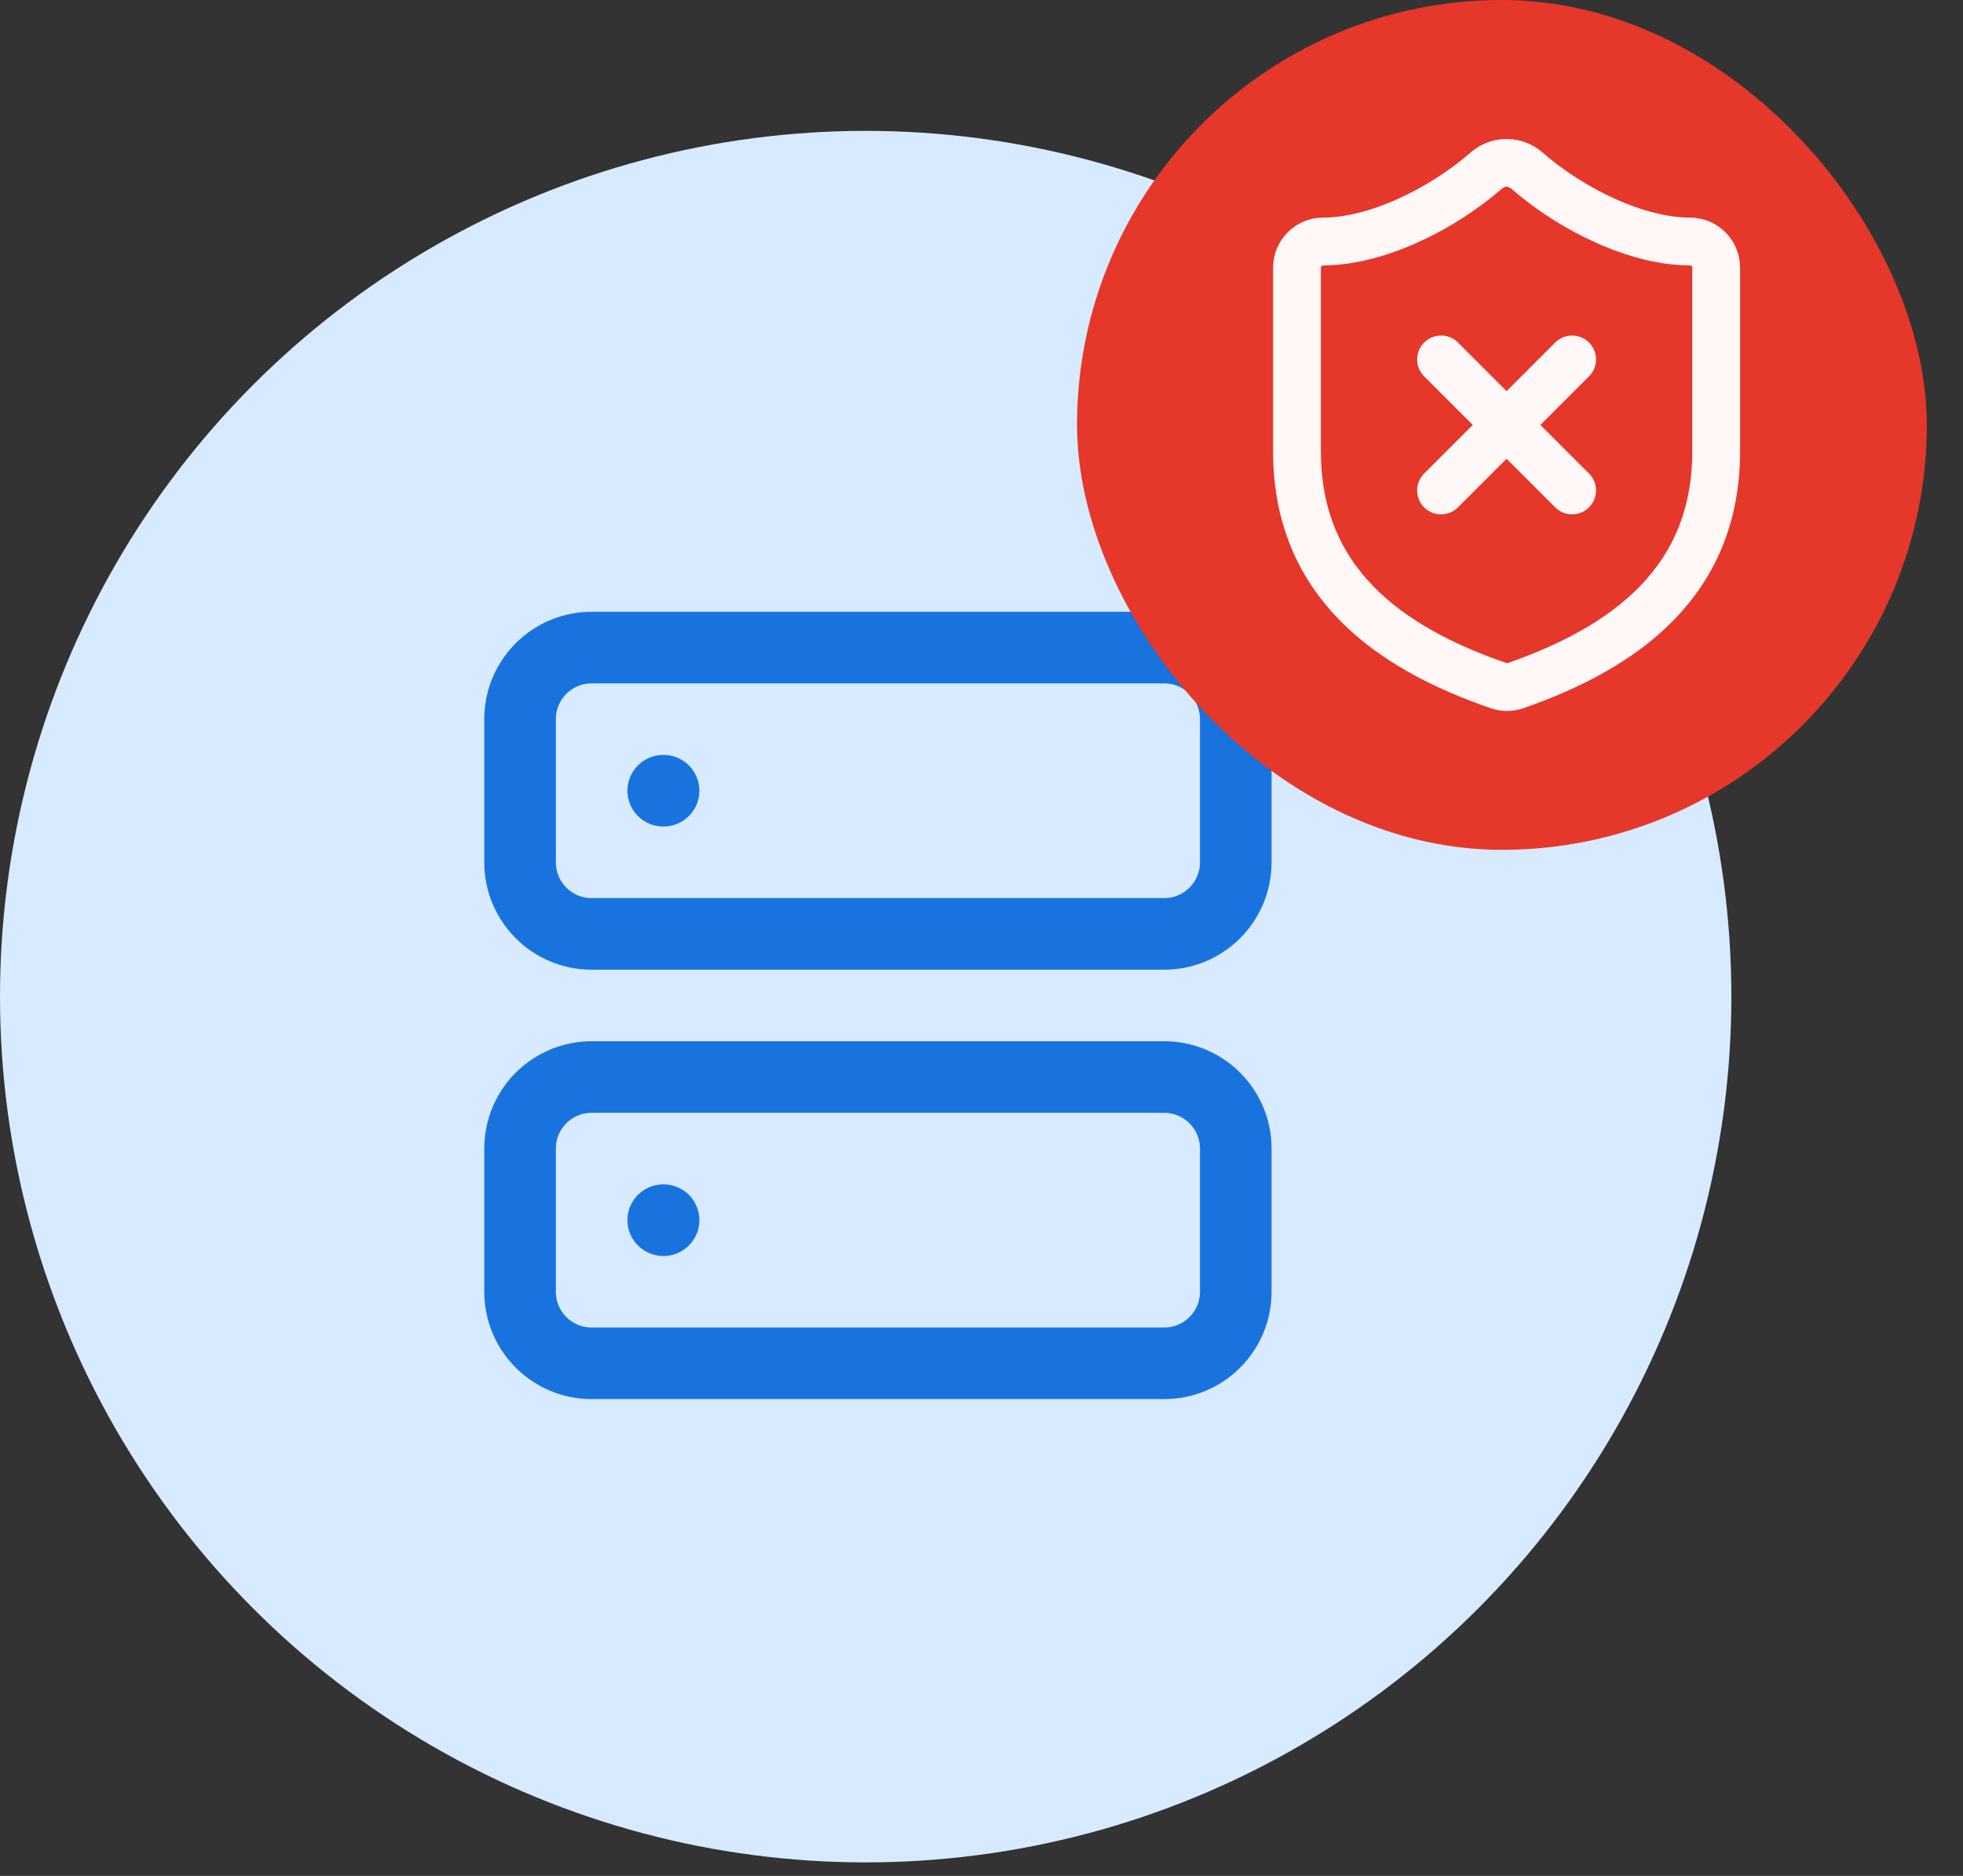 <svg width="45" height="43" viewBox="0 0 45 43" fill="none" xmlns="http://www.w3.org/2000/svg">
<rect x="0" y="0" width="45" height="43" fill="#333333" stroke="none"/>
<circle cx="19.845" cy="22.845" r="19.845" fill="#D7EAFF"/>
<g clip-path="url(#clip0_1_975)">
<path d="M15.204 18.125H15.212M15.204 27.969H15.212M13.563 14.844H26.688C27.594 14.844 28.329 15.579 28.329 16.485V19.766C28.329 20.672 27.594 21.407 26.688 21.407H13.563C12.657 21.407 11.922 20.672 11.922 19.766V16.485C11.922 15.579 12.657 14.844 13.563 14.844ZM13.563 24.688H26.688C27.594 24.688 28.329 25.422 28.329 26.329V29.61C28.329 30.516 27.594 31.25 26.688 31.25H13.563C12.657 31.25 11.922 30.516 11.922 29.61V26.329C11.922 25.422 12.657 24.688 13.563 24.688Z" stroke="#1873DE" stroke-width="1.641" stroke-linecap="round" stroke-linejoin="round"/>
</g>
<rect x="24.69" width="19.48" height="19.48" rx="9.74" fill="#E6372B"/>
<g clip-path="url(#clip1_1_975)">
<path d="M36.039 8.239L33.035 11.242M33.035 8.239L36.039 11.242M39.342 10.341C39.342 13.345 37.24 14.846 34.741 15.717C34.61 15.761 34.468 15.759 34.339 15.711C31.834 14.846 29.732 13.345 29.732 10.341V6.136C29.732 5.977 29.795 5.824 29.908 5.712C30.02 5.599 30.173 5.536 30.332 5.536C31.534 5.536 33.035 4.815 34.081 3.902C34.208 3.793 34.37 3.734 34.537 3.734C34.704 3.734 34.866 3.793 34.993 3.902C36.045 4.821 37.54 5.536 38.742 5.536C38.901 5.536 39.054 5.599 39.166 5.712C39.279 5.824 39.342 5.977 39.342 6.136V10.341Z" stroke="#FFF8F7" stroke-width="1.096" stroke-linecap="round" stroke-linejoin="round"/>
</g>
<defs>
<clipPath id="clip0_1_975">
<rect width="19.688" height="19.688" fill="white" transform="translate(10.282 13.204)"/>
</clipPath>
<clipPath id="clip1_1_975">
<rect width="14.416" height="14.416" fill="white" transform="translate(27.329 2.531)"/>
</clipPath>
</defs>
</svg>
